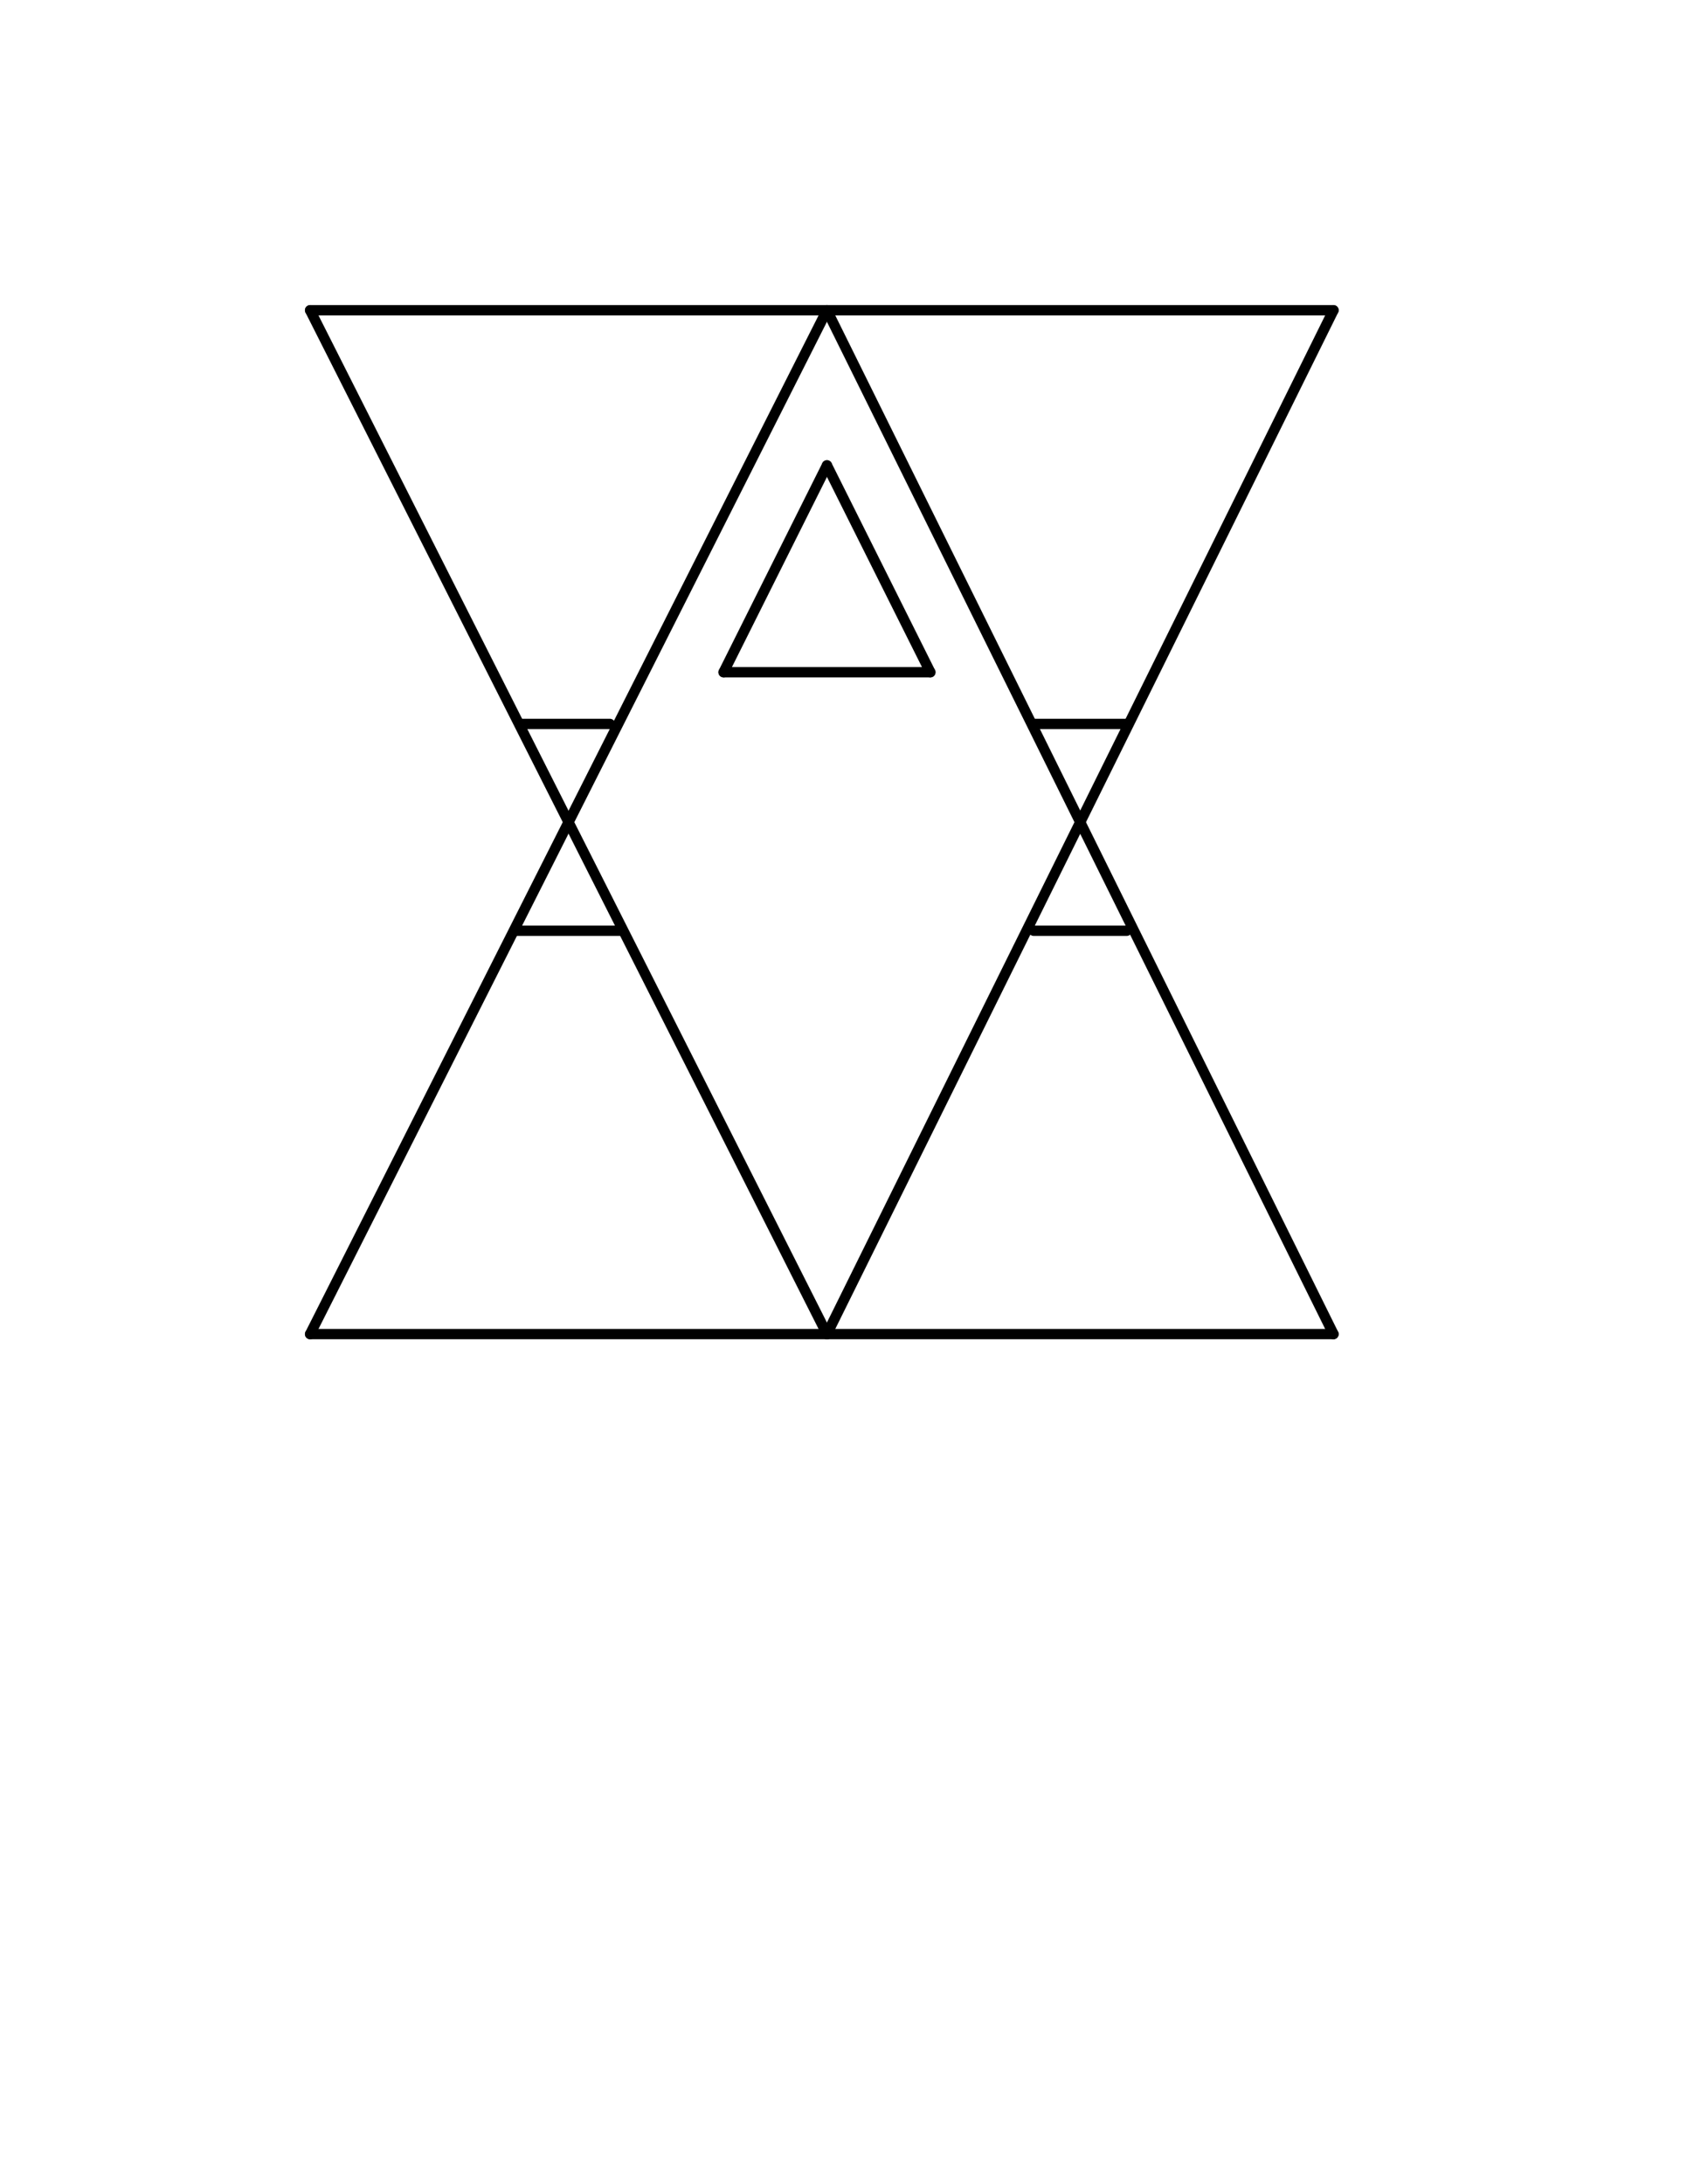 <?xml version="1.0"?>
<!DOCTYPE svg PUBLIC '-//W3C//DTD SVG 1.0//EN'
          'http://www.w3.org/TR/2001/REC-SVG-20010904/DTD/svg10.dtd'>
<svg xmlns:xlink="http://www.w3.org/1999/xlink" style="fill-opacity:1; color-rendering:auto; color-interpolation:auto; text-rendering:auto; stroke:black; stroke-linecap:square; stroke-miterlimit:10; shape-rendering:auto; stroke-opacity:1; fill:black; stroke-dasharray:none; font-weight:normal; stroke-width:1; font-family:'Dialog'; font-style:normal; stroke-linejoin:miter; font-size:12px; stroke-dashoffset:0; image-rendering:auto;" width="816" height="1056" xmlns="http://www.w3.org/2000/svg"
><!--Generated by the Batik Graphics2D SVG Generator--><defs id="genericDefs"
  /><g
  ><g style="stroke-linecap:round;" transform="scale(5,5) translate(30,30)"
    ><line y2="99" style="fill:none;" x1="0" x2="50" y1="0"
    /></g
    ><g style="stroke-linecap:round;" transform="scale(5,5) translate(30,30)"
    ><line y2="99" style="fill:none;" x1="99" x2="50" y1="0"
      /><line y2="0" style="fill:none;" x1="0" x2="99" y1="0"
      /><line y2="99" style="fill:none;" x1="50" x2="0" y1="0"
      /><line y2="99" style="fill:none;" x1="50" x2="99" y1="0"
      /><line y2="99" style="fill:none;" x1="0" x2="99" y1="99"
      /><line y2="35" style="fill:none;" x1="50" x2="40" y1="15"
      /><line y2="35" style="fill:none;" x1="50" x2="60" y1="15"
      /><line y2="35" style="fill:none;" x1="40" x2="60" y1="35"
      /><line y2="40" style="fill:none;" x1="20.5" x2="29" y1="40"
      /><line y2="40" style="fill:none;" x1="70" x2="79" y1="40"
      /><line y2="60" style="fill:none;" x1="20" x2="30" y1="60"
      /><line y2="60" style="fill:none;" x1="70" x2="79" y1="60"
    /></g
  ></g
></svg
>
